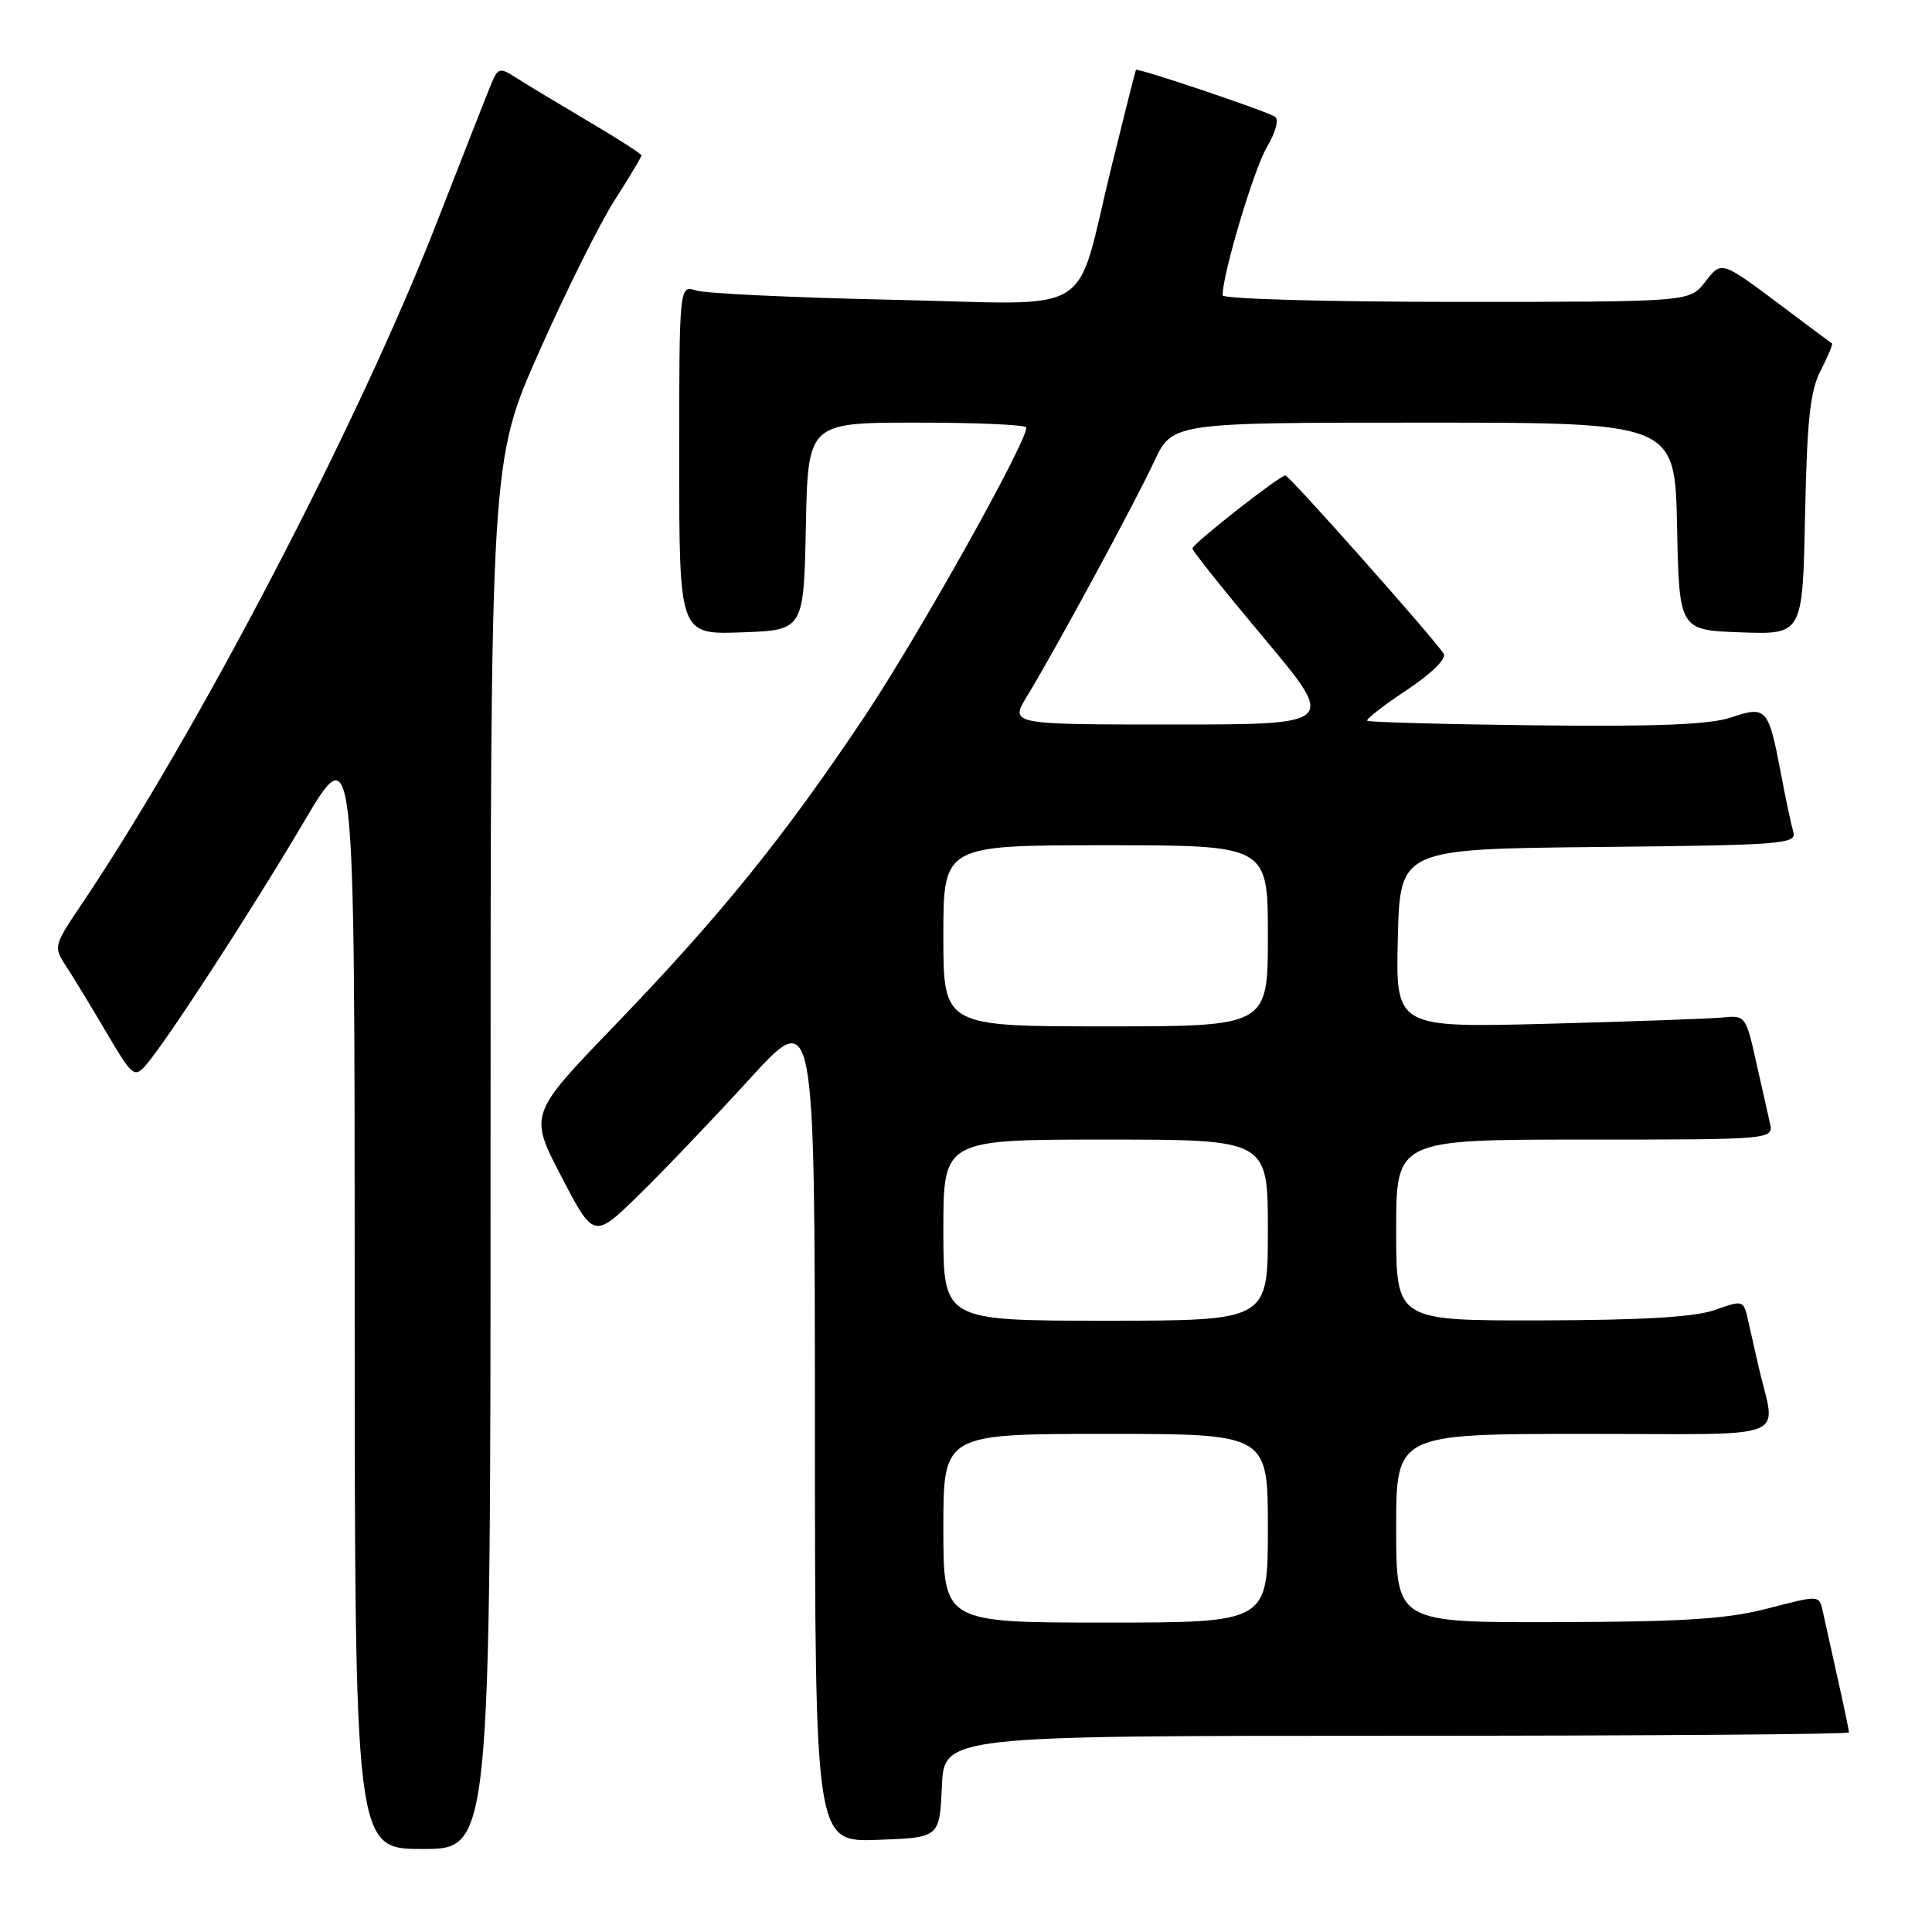 <?xml version="1.0" encoding="UTF-8" standalone="no"?>
<!DOCTYPE svg PUBLIC "-//W3C//DTD SVG 1.1//EN" "http://www.w3.org/Graphics/SVG/1.1/DTD/svg11.dtd" >
<svg xmlns="http://www.w3.org/2000/svg" xmlns:xlink="http://www.w3.org/1999/xlink" version="1.1" viewBox="0 0 256 256">
 <g >
 <path fill="currentColor"
d=" M 65.00 153.05 C 65.00 61.11 65.00 61.11 71.44 46.60 C 74.98 38.63 79.48 29.59 81.44 26.53 C 83.40 23.47 85.00 20.80 85.00 20.59 C 85.00 20.39 81.74 18.30 77.75 15.95 C 73.76 13.59 69.50 11.02 68.27 10.23 C 66.23 8.92 65.97 8.99 65.08 11.15 C 64.54 12.44 61.31 20.68 57.89 29.46 C 47.52 56.08 26.19 97.00 10.72 119.96 C 7.14 125.27 7.09 125.48 8.72 127.96 C 9.64 129.36 12.04 133.31 14.06 136.74 C 17.45 142.52 17.82 142.85 19.24 141.24 C 21.96 138.16 33.22 120.83 40.21 109.00 C 46.99 97.50 46.99 97.50 47.00 171.25 C 47.00 245.00 47.00 245.00 56.00 245.00 C 65.00 245.00 65.00 245.00 65.00 153.05 Z  M 124.80 236.75 C 125.09 230.00 125.09 230.00 185.05 230.00 C 218.02 230.00 245.00 229.80 245.00 229.56 C 245.00 229.32 244.32 226.06 243.48 222.31 C 242.65 218.57 241.76 214.57 241.51 213.43 C 241.05 211.36 241.02 211.36 234.28 213.12 C 228.87 214.53 223.20 214.90 206.25 214.94 C 185.00 215.00 185.00 215.00 185.00 202.50 C 185.00 190.00 185.00 190.00 210.02 190.00 C 238.12 190.00 235.31 191.10 233.00 181.00 C 232.56 179.07 231.93 176.31 231.61 174.86 C 231.03 172.28 230.95 172.25 227.26 173.57 C 224.63 174.51 217.72 174.93 204.25 174.96 C 185.00 175.00 185.00 175.00 185.00 163.00 C 185.00 151.00 185.00 151.00 210.02 151.00 C 235.04 151.00 235.04 151.00 234.51 148.75 C 234.22 147.51 233.39 143.80 232.65 140.50 C 231.37 134.73 231.21 134.51 228.41 134.81 C 226.81 134.98 216.37 135.35 205.22 135.65 C 184.93 136.18 184.93 136.18 185.22 124.34 C 185.50 112.50 185.50 112.50 211.81 112.23 C 236.23 111.99 238.09 111.84 237.62 110.23 C 237.34 109.28 236.59 105.75 235.96 102.39 C 234.33 93.80 234.05 93.49 229.37 95.07 C 226.56 96.01 219.50 96.30 203.51 96.11 C 191.42 95.97 181.37 95.70 181.17 95.50 C 180.97 95.31 183.32 93.48 186.39 91.44 C 189.68 89.26 191.69 87.28 191.29 86.62 C 190.21 84.82 170.84 63.00 170.32 63.00 C 169.55 63.00 158.00 72.07 158.00 72.68 C 158.00 72.99 162.29 78.36 167.54 84.62 C 177.07 96.00 177.07 96.00 155.44 96.00 C 133.80 96.00 133.80 96.00 136.09 92.25 C 139.82 86.13 150.31 66.77 152.92 61.18 C 155.34 56.00 155.34 56.00 188.64 56.00 C 221.94 56.00 221.94 56.00 222.22 69.75 C 222.50 83.50 222.50 83.50 230.68 83.79 C 238.86 84.08 238.86 84.08 239.18 68.29 C 239.44 55.65 239.85 51.82 241.25 49.09 C 242.22 47.21 242.89 45.60 242.75 45.51 C 242.61 45.43 239.80 43.33 236.50 40.85 C 227.94 34.43 228.17 34.51 225.89 37.42 C 223.85 40.00 223.85 40.00 192.93 40.00 C 175.92 40.00 162.00 39.61 162.00 39.13 C 162.00 36.29 166.14 22.43 167.86 19.51 C 169.05 17.50 169.50 15.81 168.93 15.46 C 167.63 14.65 150.69 8.95 150.52 9.26 C 150.44 9.39 149.00 15.12 147.30 22.00 C 142.26 42.48 145.81 40.31 118.23 39.72 C 105.18 39.44 93.49 38.89 92.25 38.49 C 90.00 37.77 90.00 37.77 90.00 60.92 C 90.00 84.08 90.00 84.08 98.25 83.79 C 106.50 83.50 106.50 83.50 106.78 69.75 C 107.06 56.00 107.06 56.00 121.53 56.00 C 129.49 56.00 136.00 56.29 136.00 56.65 C 136.00 58.71 121.63 84.36 114.52 95.00 C 103.80 111.03 95.39 121.42 81.36 135.97 C 70.10 147.66 70.10 147.66 74.39 155.91 C 78.69 164.16 78.69 164.16 84.66 158.33 C 87.95 155.12 94.53 148.22 99.30 143.00 C 107.96 133.50 107.96 133.50 107.98 188.79 C 108.00 244.08 108.00 244.08 116.25 243.79 C 124.50 243.50 124.50 243.50 124.80 236.75 Z  M 125.00 202.50 C 125.00 190.00 125.00 190.00 146.50 190.00 C 168.00 190.00 168.00 190.00 168.00 202.50 C 168.00 215.00 168.00 215.00 146.50 215.00 C 125.00 215.00 125.00 215.00 125.00 202.50 Z  M 125.00 163.00 C 125.00 151.00 125.00 151.00 146.50 151.00 C 168.00 151.00 168.00 151.00 168.00 163.00 C 168.00 175.00 168.00 175.00 146.50 175.00 C 125.00 175.00 125.00 175.00 125.00 163.00 Z  M 125.00 124.00 C 125.00 112.00 125.00 112.00 146.50 112.00 C 168.00 112.00 168.00 112.00 168.00 124.00 C 168.00 136.00 168.00 136.00 146.50 136.00 C 125.00 136.00 125.00 136.00 125.00 124.00 Z "/>
</g>
</svg>